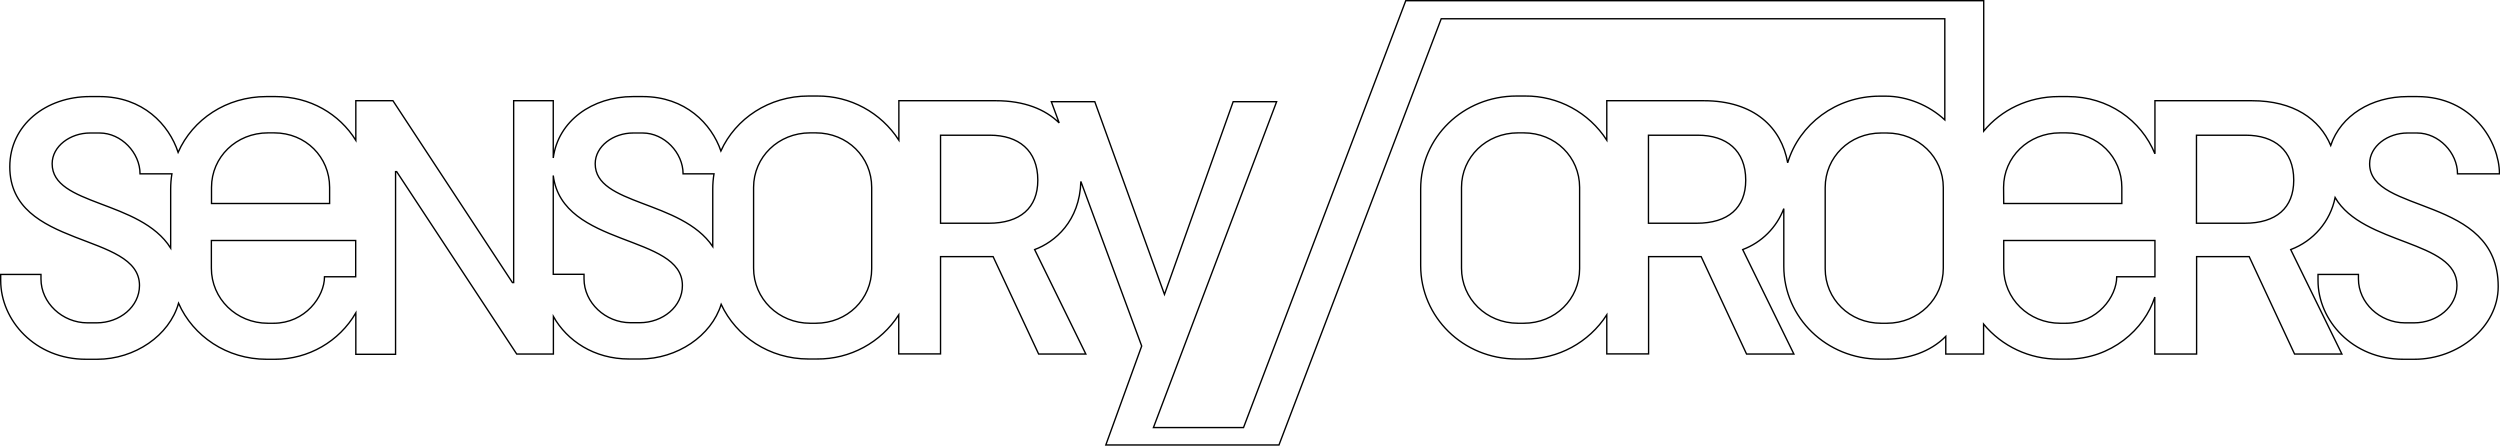 <?xml version="1.0" encoding="utf-8"?>
<svg version="1.0" id="Warstwa_1" xmlns="http://www.w3.org/2000/svg" xmlns:xlink="http://www.w3.org/1999/xlink" x="0px" y="0px"
	 viewBox="0 0 1812 323" style="enable-background:new 0 0 1812 323;" width="1812" height="323" xml:space="preserve">
<style type="text/css">
	.st0{fill:none;stroke:#000000;}
</style>
<path id="Path_2012" class="st0" d="M1717.5,118.7c0-12.8,13.2-22.3,27.4-22.3h7c15.7,0,29.3,14.3,29.3,29.6h30.4
	c0-23.4-19.8-56-59.6-56h-7c-26.1,0-48.4,13.7-55.7,35.4c-8-19-26.7-32.4-57.2-32.4h-70.2v38.5c-10-24.5-34-41.5-63.1-41.5h-6.6
	c-22.2,0-41.7,9.7-54.4,25V0.5h-418.9L901.3,309.9H836l89.3-236.2h-31.5L844,213.4L793.5,73.7h-31.5l5.7,15.4
	C757.6,79.2,742.4,73,721.7,73h-70.2v28.6c-13-20.1-35.3-32.2-59.2-32H586c-28.6,0-52.8,16.3-63.5,39.8
	C515.7,89.7,496.8,70,465.8,70h-7c-29.5,0-54.3,17.7-57.8,44.5V73h-28.7v131.8h-0.9L284.8,73h-26.9v28.7C246,82.6,224.8,70,199.7,70
	h-6.6c-29,0-53.4,16.5-64,40.4c-6.6-20.1-25.5-40.4-57-40.4h-7C33.4,70,7.1,90.5,7.1,120.9c0,59.6,94,47.2,94,86
	c0,15.4-14.3,27.1-31.1,27.1h-6.6c-18.3,0-33.7-14.6-33.7-31.8v-3.3H0.5v4.4c0,28.9,24.9,57.1,61.8,57.1h8.1
	c27.3,0,52.4-17.2,59-40.6c10.6,23.9,35,40.6,63.8,40.6h6.2c24.1,0,46.4-12.8,58.5-33.6v30h28.8V124.4h0.8l87,132.2h26.6v-27.2
	c9.9,17.6,29.5,30.8,54.8,30.8h8c26.9,0,51.7-16.7,58.8-39.6c10.9,23.3,34.9,39.6,63.3,39.6h6.2c23.9,0.2,46.3-11.9,59.2-32v28.3
	h30.3V186h38.1l33,70.6H787l-37.1-75.7c14.6-5.4,32.7-20.5,33.5-49.4l44.1,119.3l-26,71.7H927l117.6-308.9h365v73.3
	c-11.4-10.6-27.4-17.2-42.8-17.2h-4.4c-31.6,0-58.3,20.3-66.7,48.3c-4.4-25.3-24-45-60.9-45h-70.2v28.6c-13-20.1-35.3-32.2-59.2-32
	h-6.2c-38.8,0-69.5,30-69.5,67.3v55.6c0,37.3,30.7,67.7,69.5,67.7h6.2c23.9,0.2,46.2-11.9,59.2-32v28.3h30.3V186h38.1l32.9,70.6
	h34.3l-37.1-75.7c13.8-5.2,24.6-16,29.8-29.7v41.8c0,37.3,31.1,67.3,69.5,67.3h5.1c15.4,0,31.5-5.1,42.8-16.5v12.8h27.4v-21.7
	c13.4,16.2,33.4,25.5,54.4,25.4h6.2c31.8,0,56.1-21.5,63.5-45v41.3h30.3V186h38.1l32.9,70.6h34.3l-37.1-75.7
	c16.5-6.2,28.7-20.4,32.2-37.7c20.3,34.8,88.3,30.7,88.3,63.7c0,15.4-14.3,27.1-31.1,27.1h-6.6c-18.3,0-33.7-14.6-33.7-31.8v-3.3
	h-29.3v4.4c0,28.9,24.9,57.1,61.8,57.1h8.1c31.8,0,60.7-23.4,60.7-52.7C1810.7,141.3,1717.5,155.6,1717.5,118.7z M37.8,118.7
	c0-12.8,13.2-22.3,27.4-22.3h7c15.7,0,29.3,14.3,29.3,29.6h23.1c-0.6,3.6-0.9,7.3-0.9,11v42.8C101.6,144.8,37.8,149.2,37.8,118.7
	L37.8,118.7z M153.3,135.8c0-21.9,17.9-39.5,41-39.5h4.4c23,0,40.2,17.6,40.2,39.5v11.7h-85.6V135.8z M235.2,200.6
	c0,14.3-13.9,33.7-37,33.7h-4c-23,0-41-17.9-41-39.9v-20.1h104.6v26.3L235.2,200.6z M463.6,233.9H457c-18.3,0-33.7-14.6-33.7-31.8
	v-3.3h-22.3v-71.6c6.5,52.4,93.6,42.3,93.6,79.7C494.7,222.2,480.4,233.9,463.6,233.9L463.6,233.9z M431.4,118.7
	c0-12.8,13.2-22.3,27.4-22.3h7c15.7,0,29.3,14.3,29.3,29.6h22.4c-0.6,3.6-0.9,7.3-0.9,11v41.7C493.8,144.9,431.4,148.9,431.4,118.7z
	 M631.8,194.8c0,22-17.6,39.5-40.6,39.5h-4c-23,0-41-17.9-41-39.9v-58.6c0-21.9,17.9-39.5,41-39.5h4c23.1,0,40.6,17.6,40.6,39.5
	V194.8z M716.7,161.8h-35V98h35.8c20.6,0,34.7,10.9,34.7,32.6C752.2,150.7,739.4,161.8,716.7,161.8L716.7,161.8z M1144.9,194.8
	c0,22-17.6,39.5-40.6,39.5h-4c-23.1,0-41-17.9-41-39.9v-58.6c0-21.9,17.9-39.5,41-39.5h4c23.1,0,40.6,17.6,40.6,39.5V194.8z
	 M1229.8,161.8h-35V98h35.8c20.6,0,34.7,10.9,34.7,32.6C1265.3,150.7,1252.5,161.8,1229.8,161.8z M1408.5,194.4
	c0,22-17.9,39.9-41,39.9h-4c-23,0-40.6-17.6-40.6-39.5v-58.9c0-21.9,17.6-39.5,40.6-39.5h4c23,0,41,17.6,41,39.5V194.4z
	 M1452.2,135.8c0-21.9,17.9-39.5,41-39.5h4.4c23,0,40.3,17.6,40.3,39.5v11.7h-85.6L1452.2,135.8z M1534.2,200.6
	c0,14.3-13.9,33.7-36.9,33.7h-4c-23,0-41-17.9-41-39.9v-20.1h109.6v26.3L1534.2,200.6z M1627,161.8h-35V98h35.8
	c20.6,0,34.7,10.9,34.7,32.6C1662.5,150.7,1649.8,161.8,1627,161.8L1627,161.8z"/>
</svg>
